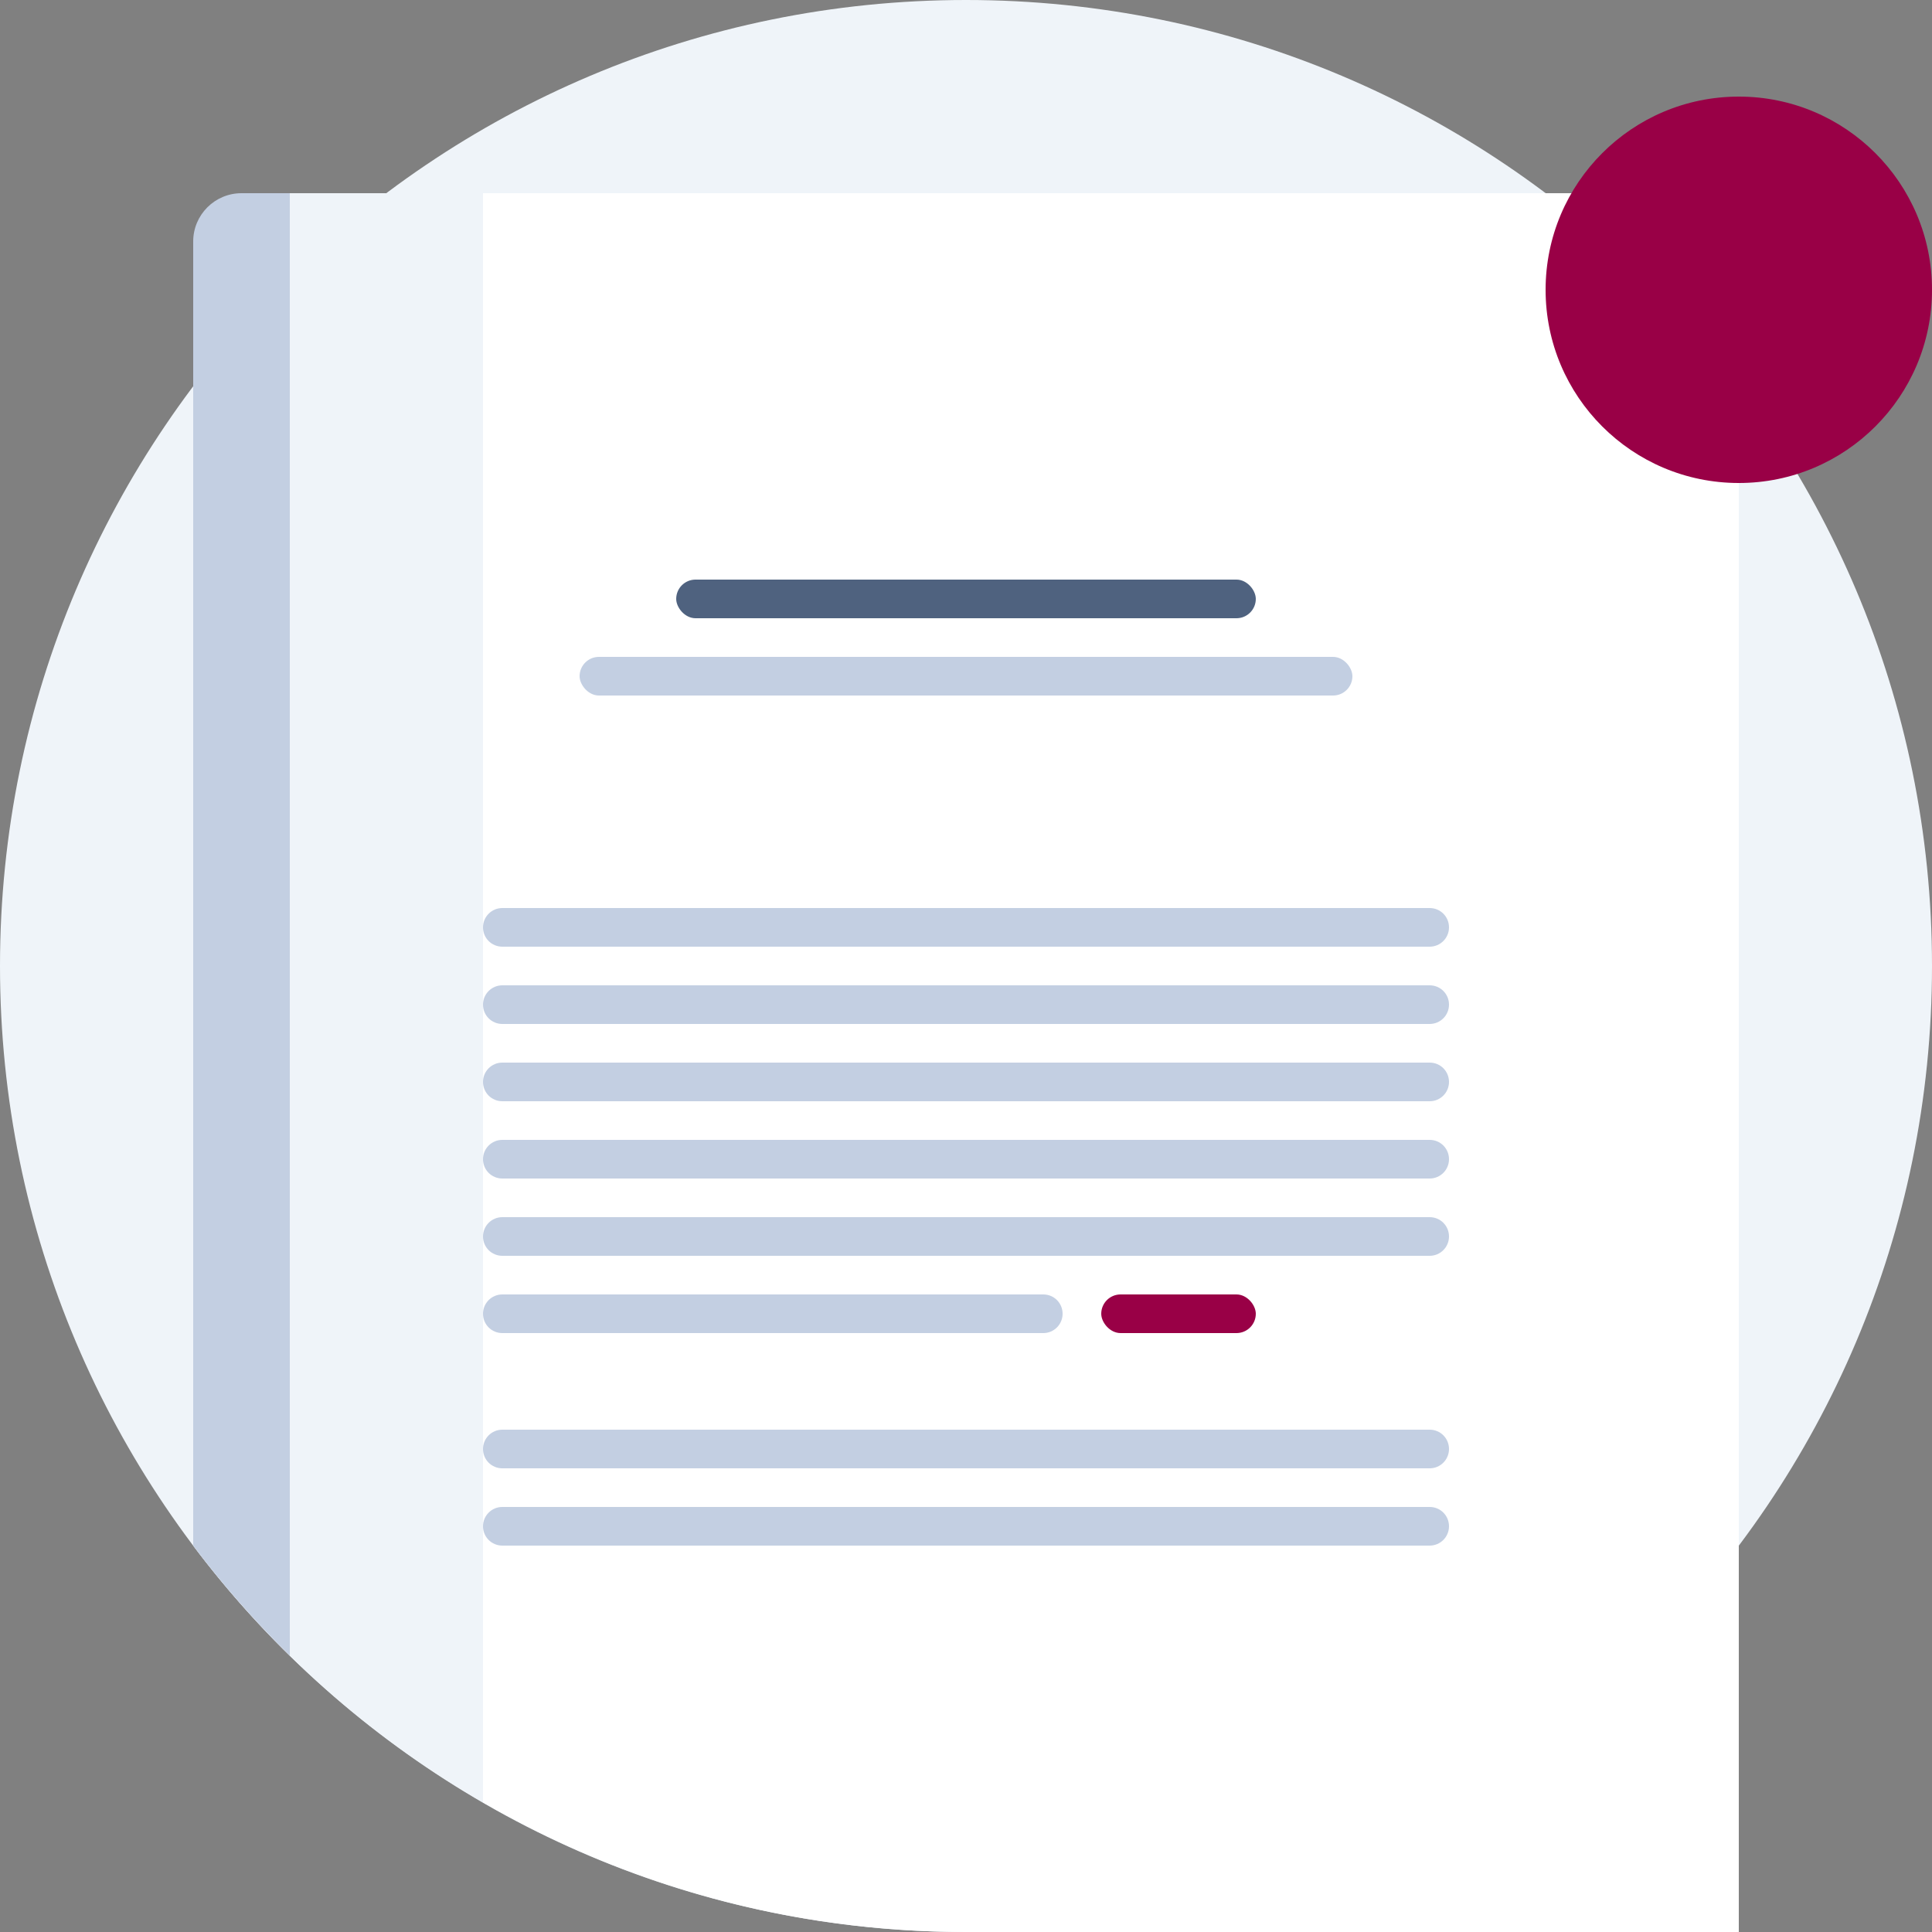 <?xml version="1.0" encoding="UTF-8" standalone="no"?>
<svg width="100px" height="100px" viewBox="0 0 100 100" version="1.1" xmlns="http://www.w3.org/2000/svg" xmlns:xlink="http://www.w3.org/1999/xlink">
    <rect x="0" y="0" width="100" height="100" fill="#808080" stroke="none"/>
    <!-- Generator: Sketch 39.1 (31720) - http://www.bohemiancoding.com/sketch -->
    <title>100-UI-Label</title>
    <desc>Created with Sketch.</desc>
    <defs></defs>
    <g id="latest-20160810" stroke="none" stroke-width="1" fill="none" fill-rule="evenodd">
        <g id="label" transform="translate(-760, -90)">
            <g id="content" transform="translate(180, 90)">
                <g id="Top-intro" transform="translate(90, 0)">
                    <g id="100-UI-Label" transform="translate(490, 0)">
                        <path d="M100,50 C100,77.614 77.614,100 50,100 C22.386,100 0,77.614 0,50 C0,22.386 22.386,0 50,0 C77.614,0 100,22.386 100,50" id="BG" fill="#EFF4F9"></path>
                        <g id="Document" transform="translate(10, 10)">
                            <path d="M77.5,0 L55,0 L40,0 L15,0 L15,83.294 C22.356,87.551 30.89,90 40,90 L80,90 L80,2.5 C80,1.119 78.881,0 77.5,0" id="Body" fill="#FFFFFF"></path>
                            <path d="M4.5,0 C3.119,0 2,1.119 2,2.5 L1,40 L1,50 L0,70.001 C4.041,75.38 9.149,79.908 15,83.294 L15,50 L15,40 L15,0 L4.5,0 Z" id="Shadow-1" fill="#EFF4F9"></path>
                            <path d="M2.5,0 C1.119,0 0,1.119 0,2.5 L0,40 L0,50 L0,70.001 C1.521,72.025 3.196,73.925 5,75.694 L5,50 L5,40 L5,0 L2.5,0 Z" id="Shadow-2" fill="#C3CFE2"></path>
                        </g>
                        <rect id="Title" fill="#4F627F" x="35" y="30" width="30" height="2" rx="1"></rect>
                        <rect id="Subtitle" fill="#C3CFE2" x="30" y="34" width="40" height="2" rx="1"></rect>
                        <path d="M25,79 C25,78.448 25.448,78 25.999,78 L74.001,78 C74.553,78 75,78.444 75,79 C75,79.552 74.552,80 74.001,80 L25.999,80 C25.447,80 25,79.556 25,79 Z M25,75 C25,74.448 25.448,74 25.999,74 L74.001,74 C74.553,74 75,74.444 75,75 C75,75.552 74.552,76 74.001,76 L25.999,76 C25.447,76 25,75.556 25,75 Z M25,68 C25,67.448 25.447,67 25.998,67 L54.002,67 C54.553,67 55,67.444 55,68 C55,68.552 54.553,69 54.002,69 L25.998,69 C25.447,69 25,68.556 25,68 Z M25,64 C25,63.448 25.448,63 25.999,63 L74.001,63 C74.553,63 75,63.444 75,64 C75,64.552 74.552,65 74.001,65 L25.999,65 C25.447,65 25,64.556 25,64 Z M25,60 C25,59.448 25.448,59 25.999,59 L74.001,59 C74.553,59 75,59.444 75,60 C75,60.552 74.552,61 74.001,61 L25.999,61 C25.447,61 25,60.556 25,60 Z M25,56 C25,55.448 25.448,55 25.999,55 L74.001,55 C74.553,55 75,55.444 75,56 C75,56.552 74.552,57 74.001,57 L25.999,57 C25.447,57 25,56.556 25,56 Z M25,52 C25,51.448 25.448,51 25.999,51 L74.001,51 C74.553,51 75,51.444 75,52 C75,52.552 74.552,53 74.001,53 L25.999,53 C25.447,53 25,52.556 25,52 Z M25,48 C25,47.448 25.448,47 25.999,47 L74.001,47 C74.553,47 75,47.444 75,48 C75,48.552 74.552,49 74.001,49 L25.999,49 C25.447,49 25,48.556 25,48 Z" id="Lines-Text" fill="#C3CFE2"></path>
                        <rect id="Rectangle-86-Copy" fill="#990046" x="57" y="67" width="8" height="2" rx="1"></rect>
                        <circle id="Color-1" fill="#990046" cx="90" cy="15" r="10"></circle>
                    </g>
                </g>
            </g>
        </g>
    </g>
</svg>